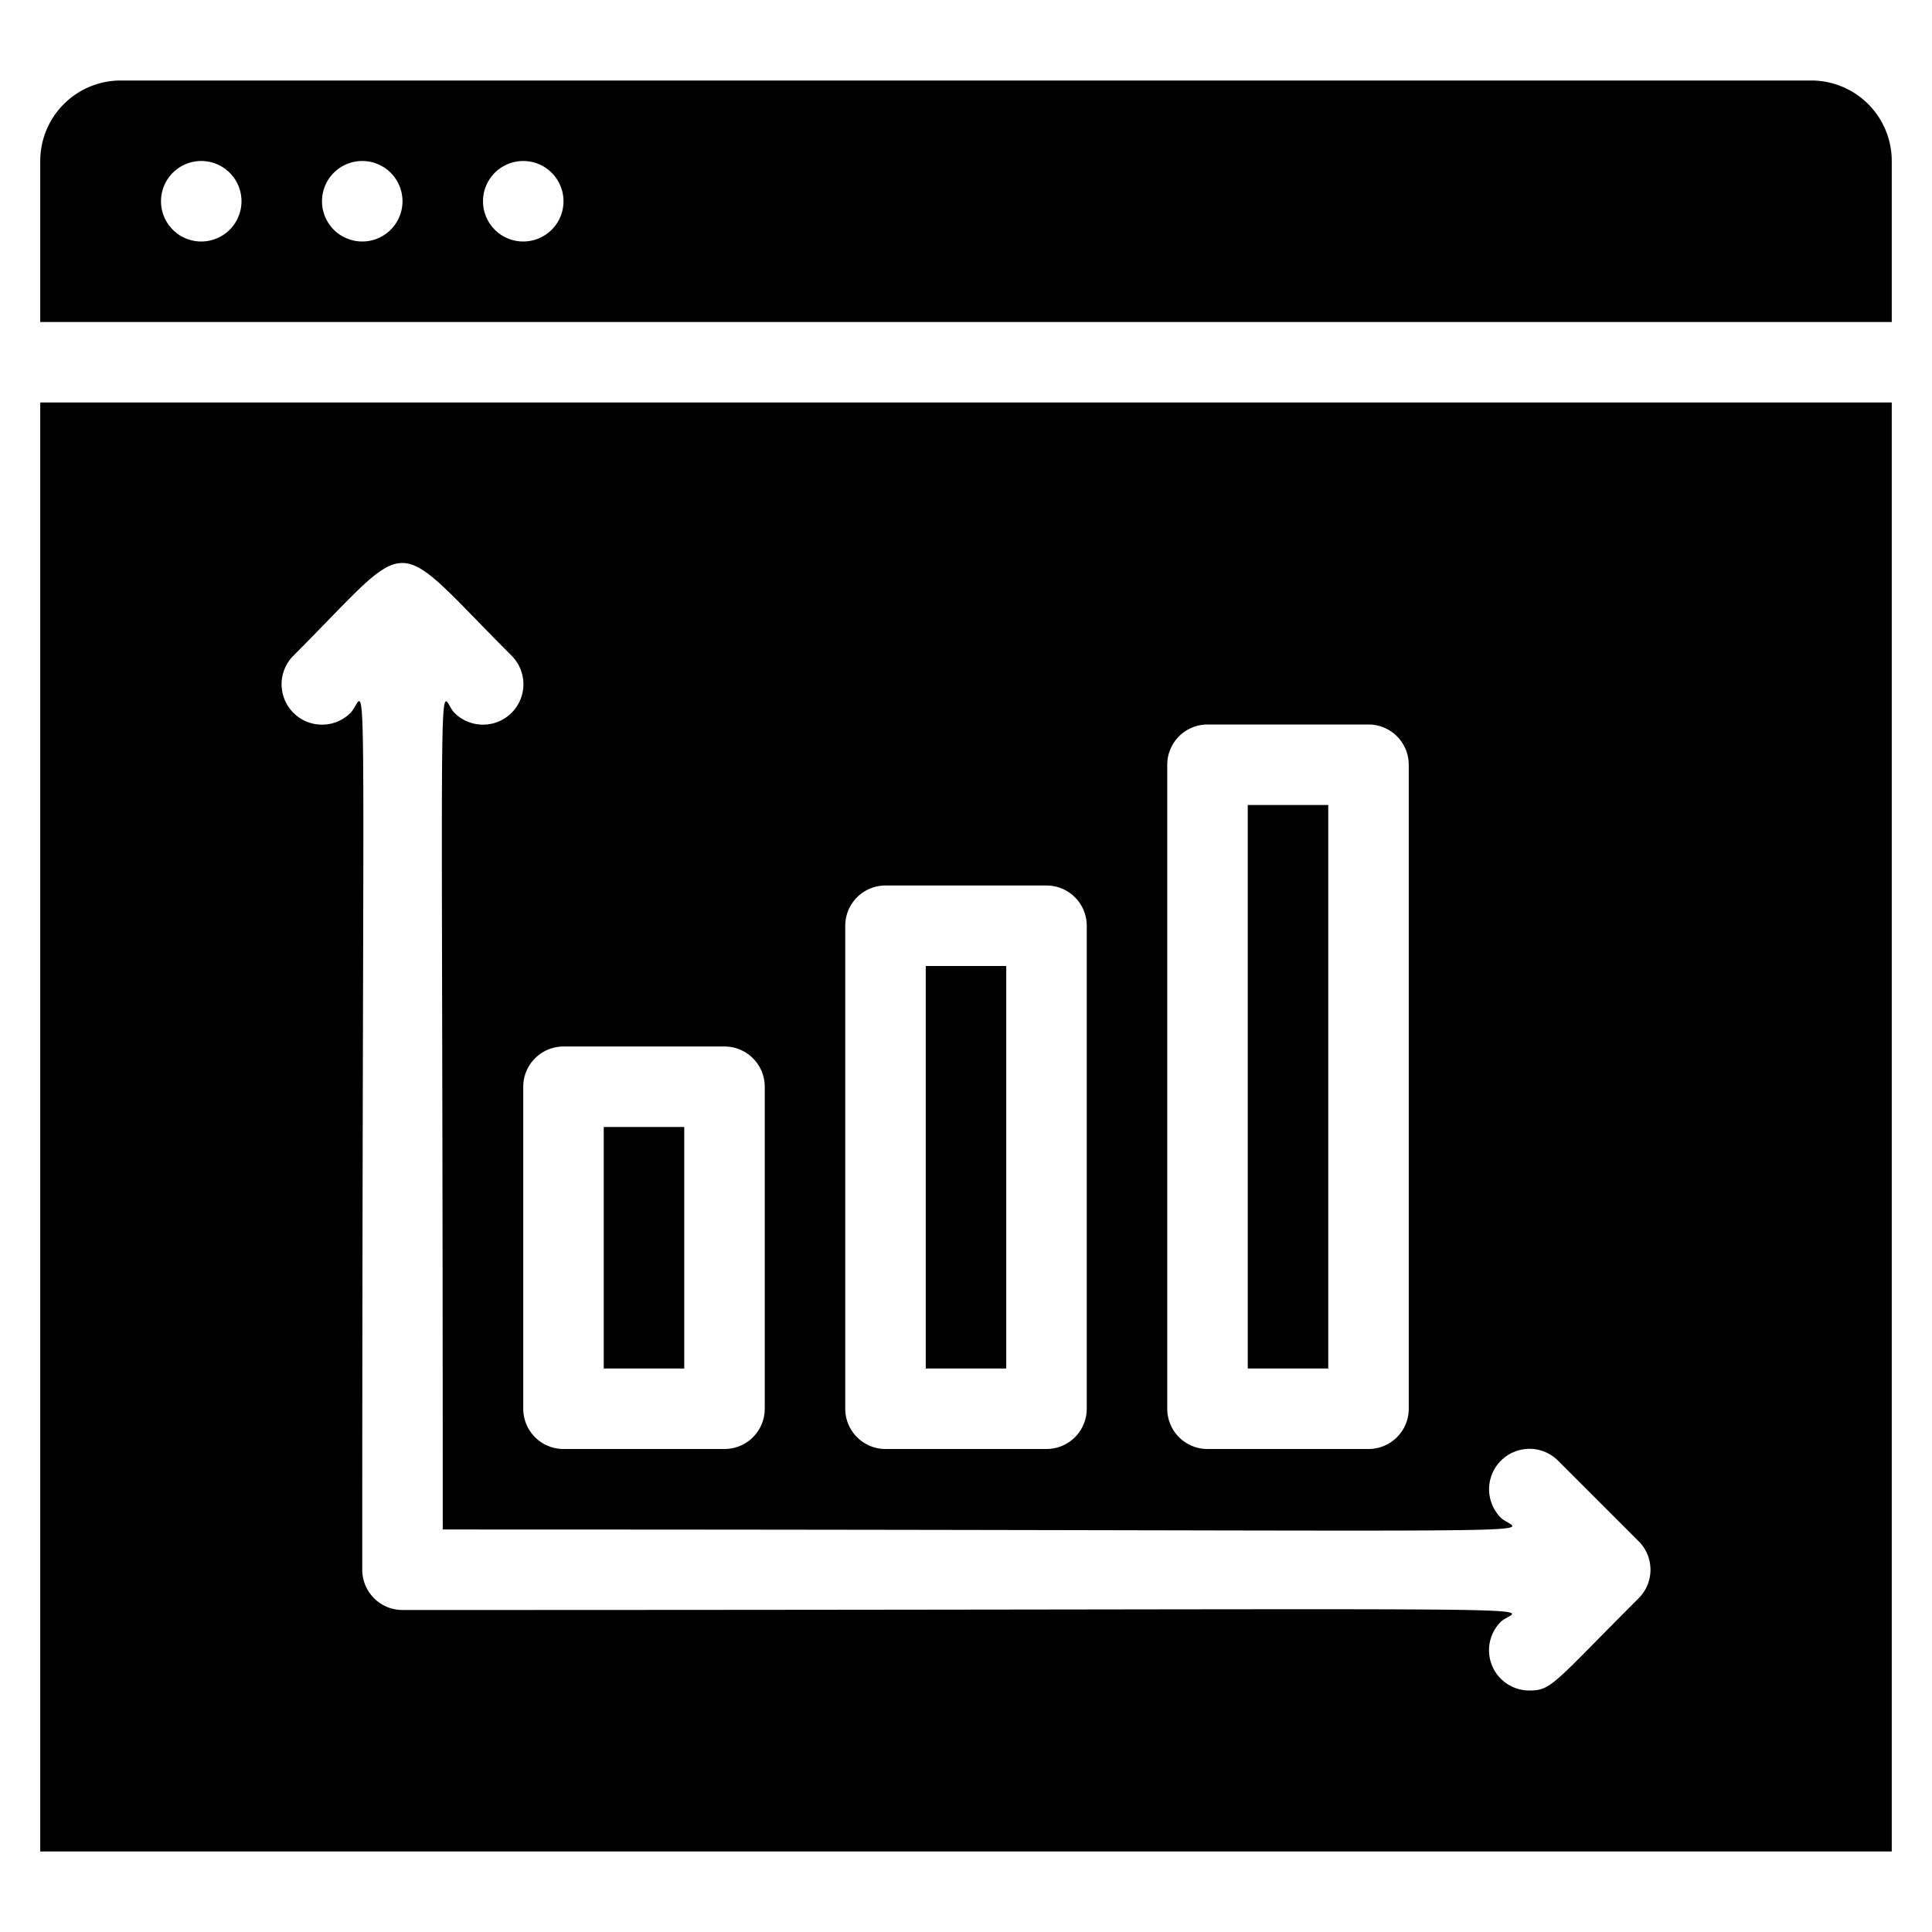 <svg height="512" viewBox="0 0 48 48" width="512" xmlns="http://www.w3.org/2000/svg"><g id="chart_rise_in_website" data-name="chart rise in website"><path d="m23 24h2v10h-2z"/><path d="m31 20h2v14h-2z"/><path d="m1 46h46v-36h-46zm28-27a1 1 0 0 1 1-1h4a1 1 0 0 1 1 1v16a1 1 0 0 1 -1 1h-4a1 1 0 0 1 -1-1zm-8 4a1 1 0 0 1 1-1h4a1 1 0 0 1 1 1v12a1 1 0 0 1 -1 1h-4a1 1 0 0 1 -1-1zm-7 3h4a1 1 0 0 1 1 1v8a1 1 0 0 1 -1 1h-4a1 1 0 0 1 -1-1v-8a1 1 0 0 1 1-1zm-6.71-9.71c3.06-3.06 2.34-3.08 5.42 0a1 1 0 0 1 -1.42 1.42c-.43-.44-.29-2.87-.29 20.29 29.55 0 26.76.16 26.29-.29a1 1 0 0 1 1.42-1.42l2 2a1 1 0 0 1 0 1.42c-2.12 2.12-2.16 2.29-2.71 2.29a1 1 0 0 1 -.71-1.71c.43-.42 3.43-.29-27.29-.29a1 1 0 0 1 -1-1c0-24.18.16-21.76-.29-21.29a1 1 0 0 1 -1.42-1.42z"/><path d="m15 28h2v6h-2z"/><path d="m45 2h-42a2 2 0 0 0 -2 2v4h46v-4a2 2 0 0 0 -2-2zm-40 4a1 1 0 0 1 0-2 1 1 0 0 1 0 2zm4 0a1 1 0 0 1 0-2 1 1 0 0 1 0 2zm4 0a1 1 0 0 1 0-2 1 1 0 0 1 0 2z"/></g></svg>